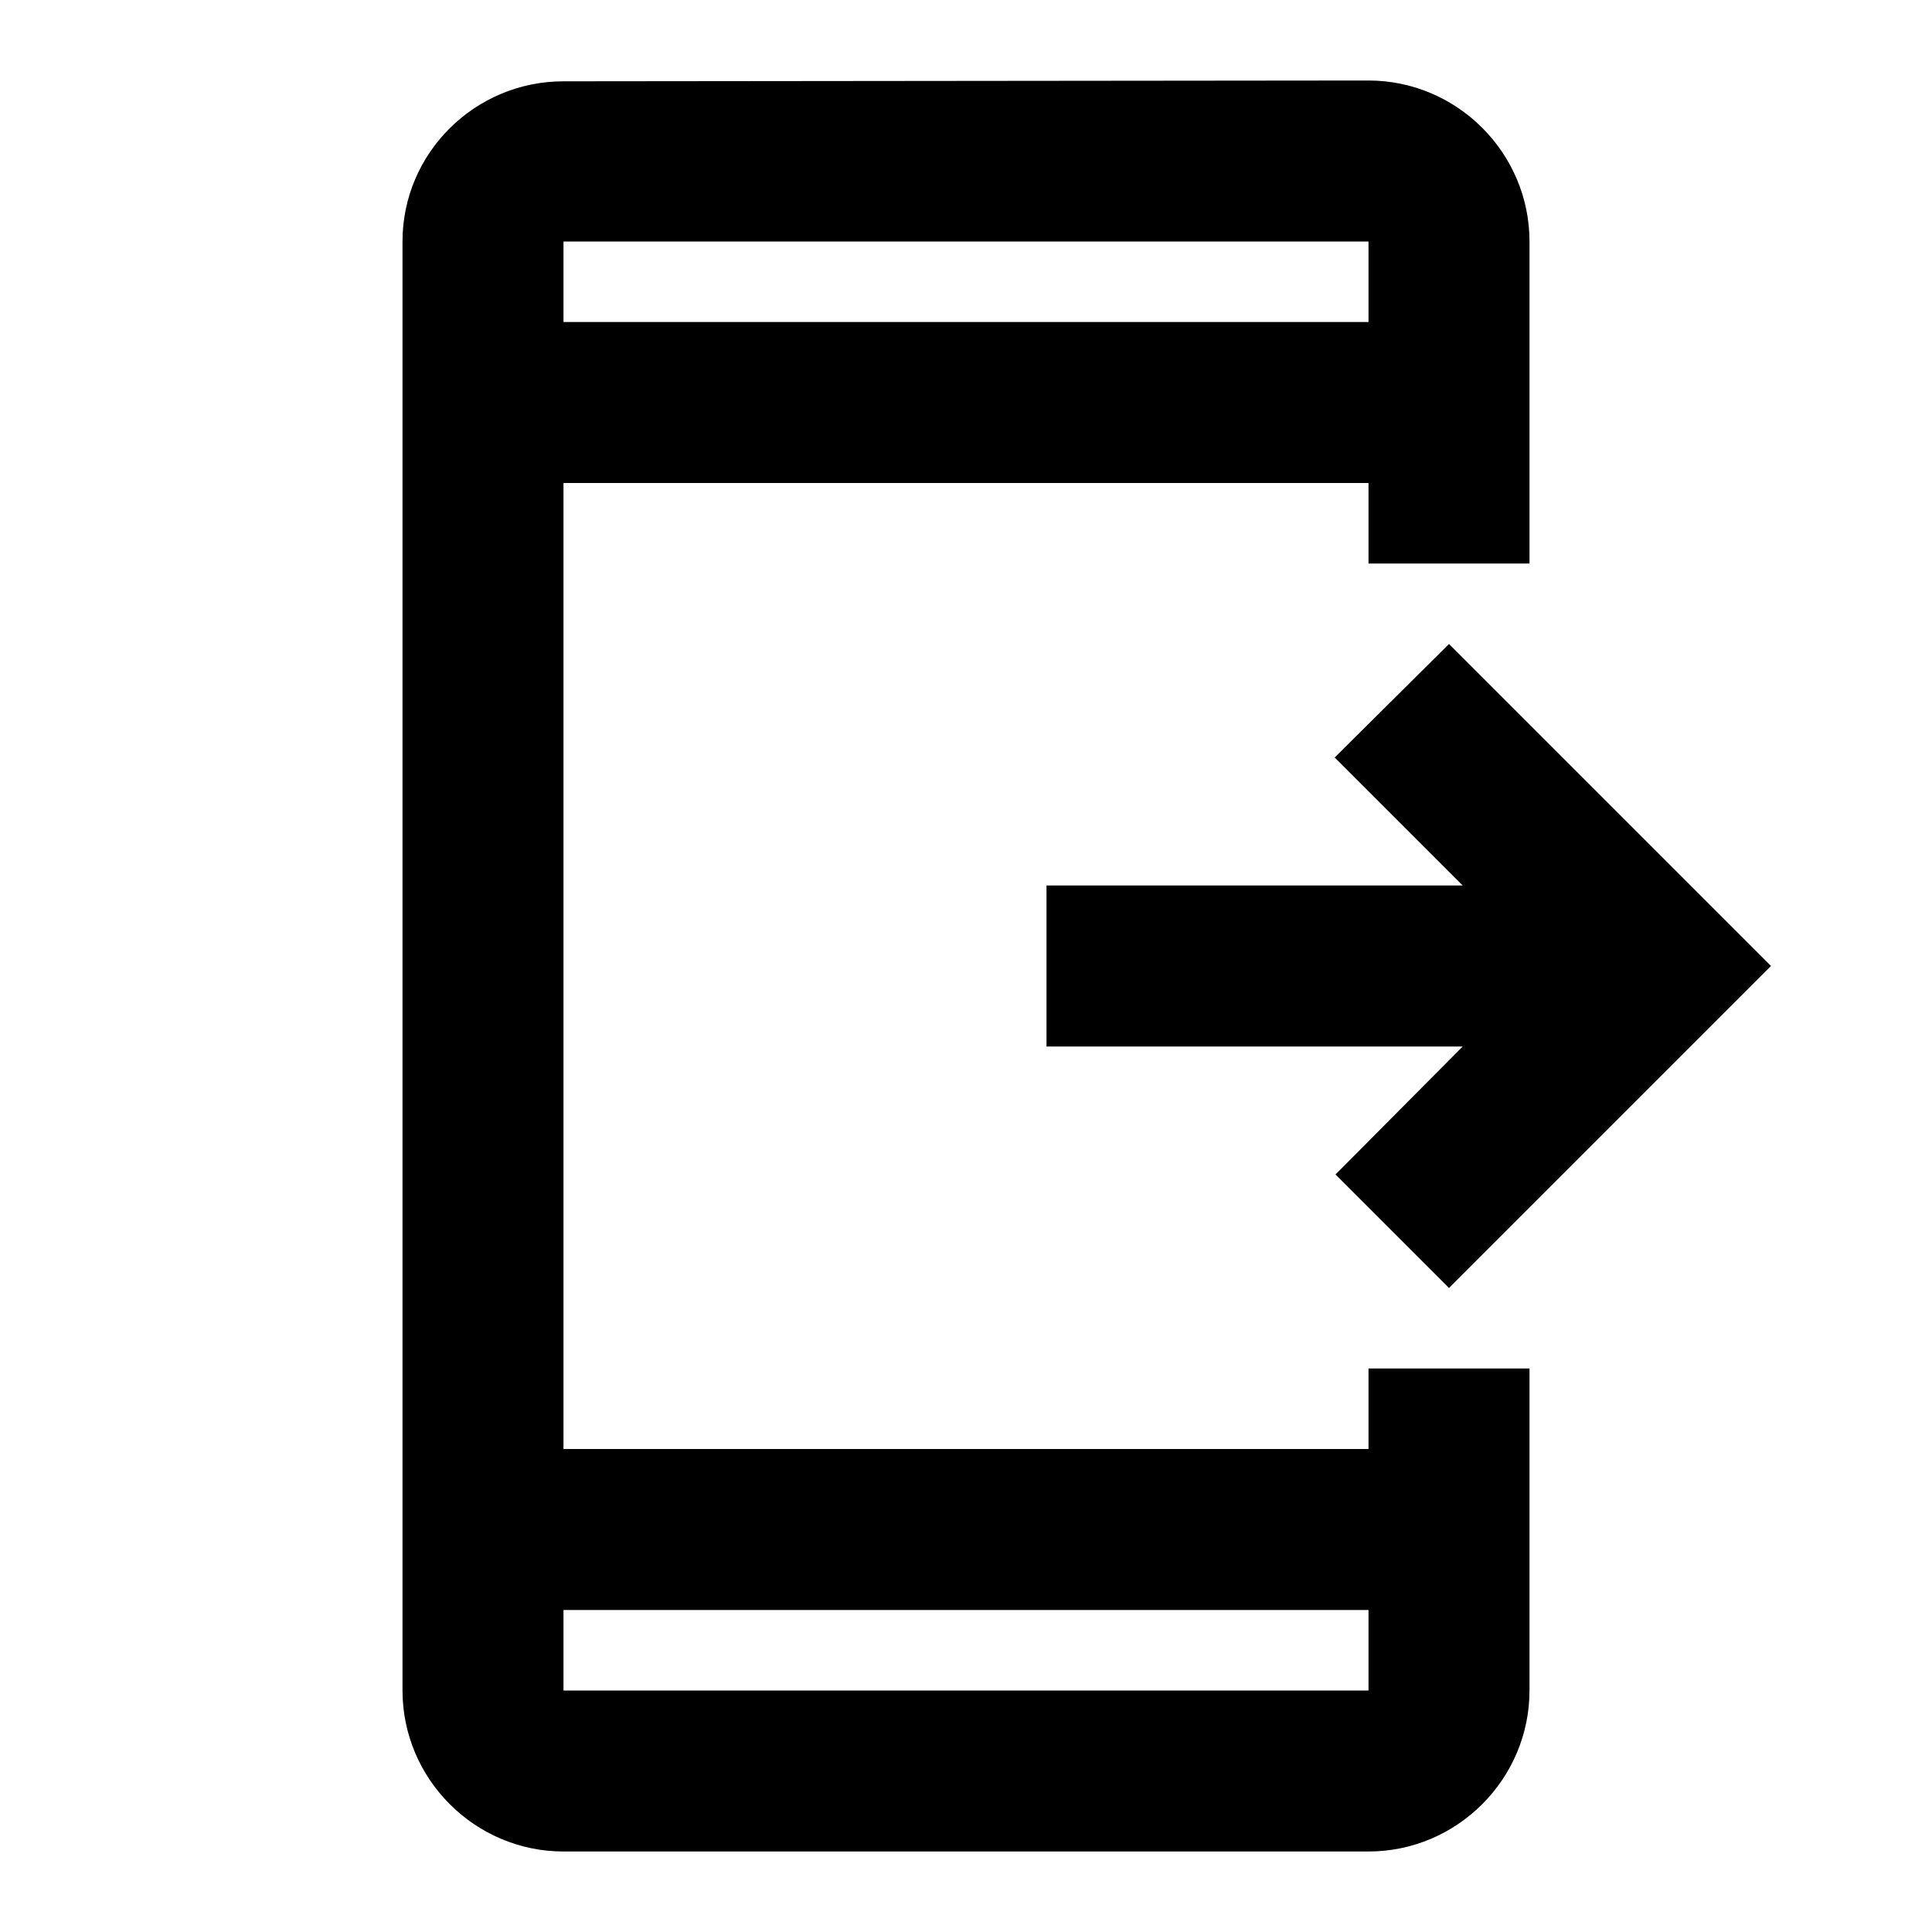 <svg width="24" height="24" viewBox="0 0 24 24" fill="none" xmlns="http://www.w3.org/2000/svg">
<path d="M18 8L22 12L18 16L16.59 14.59L18.17 13H13V11H18.17L16.58 9.41L18 8ZM7 1.01L17 1C18.1 1 19 1.9 19 3V7H17V6H7V18H17V17H19V21C19 22.1 18.1 23 17 23H7C5.9 23 5 22.1 5 21V3C5 1.9 5.9 1.01 7 1.01ZM7 21H17V20H7V21ZM7 4H17V3H7V4Z" fill="black" />
</svg>
